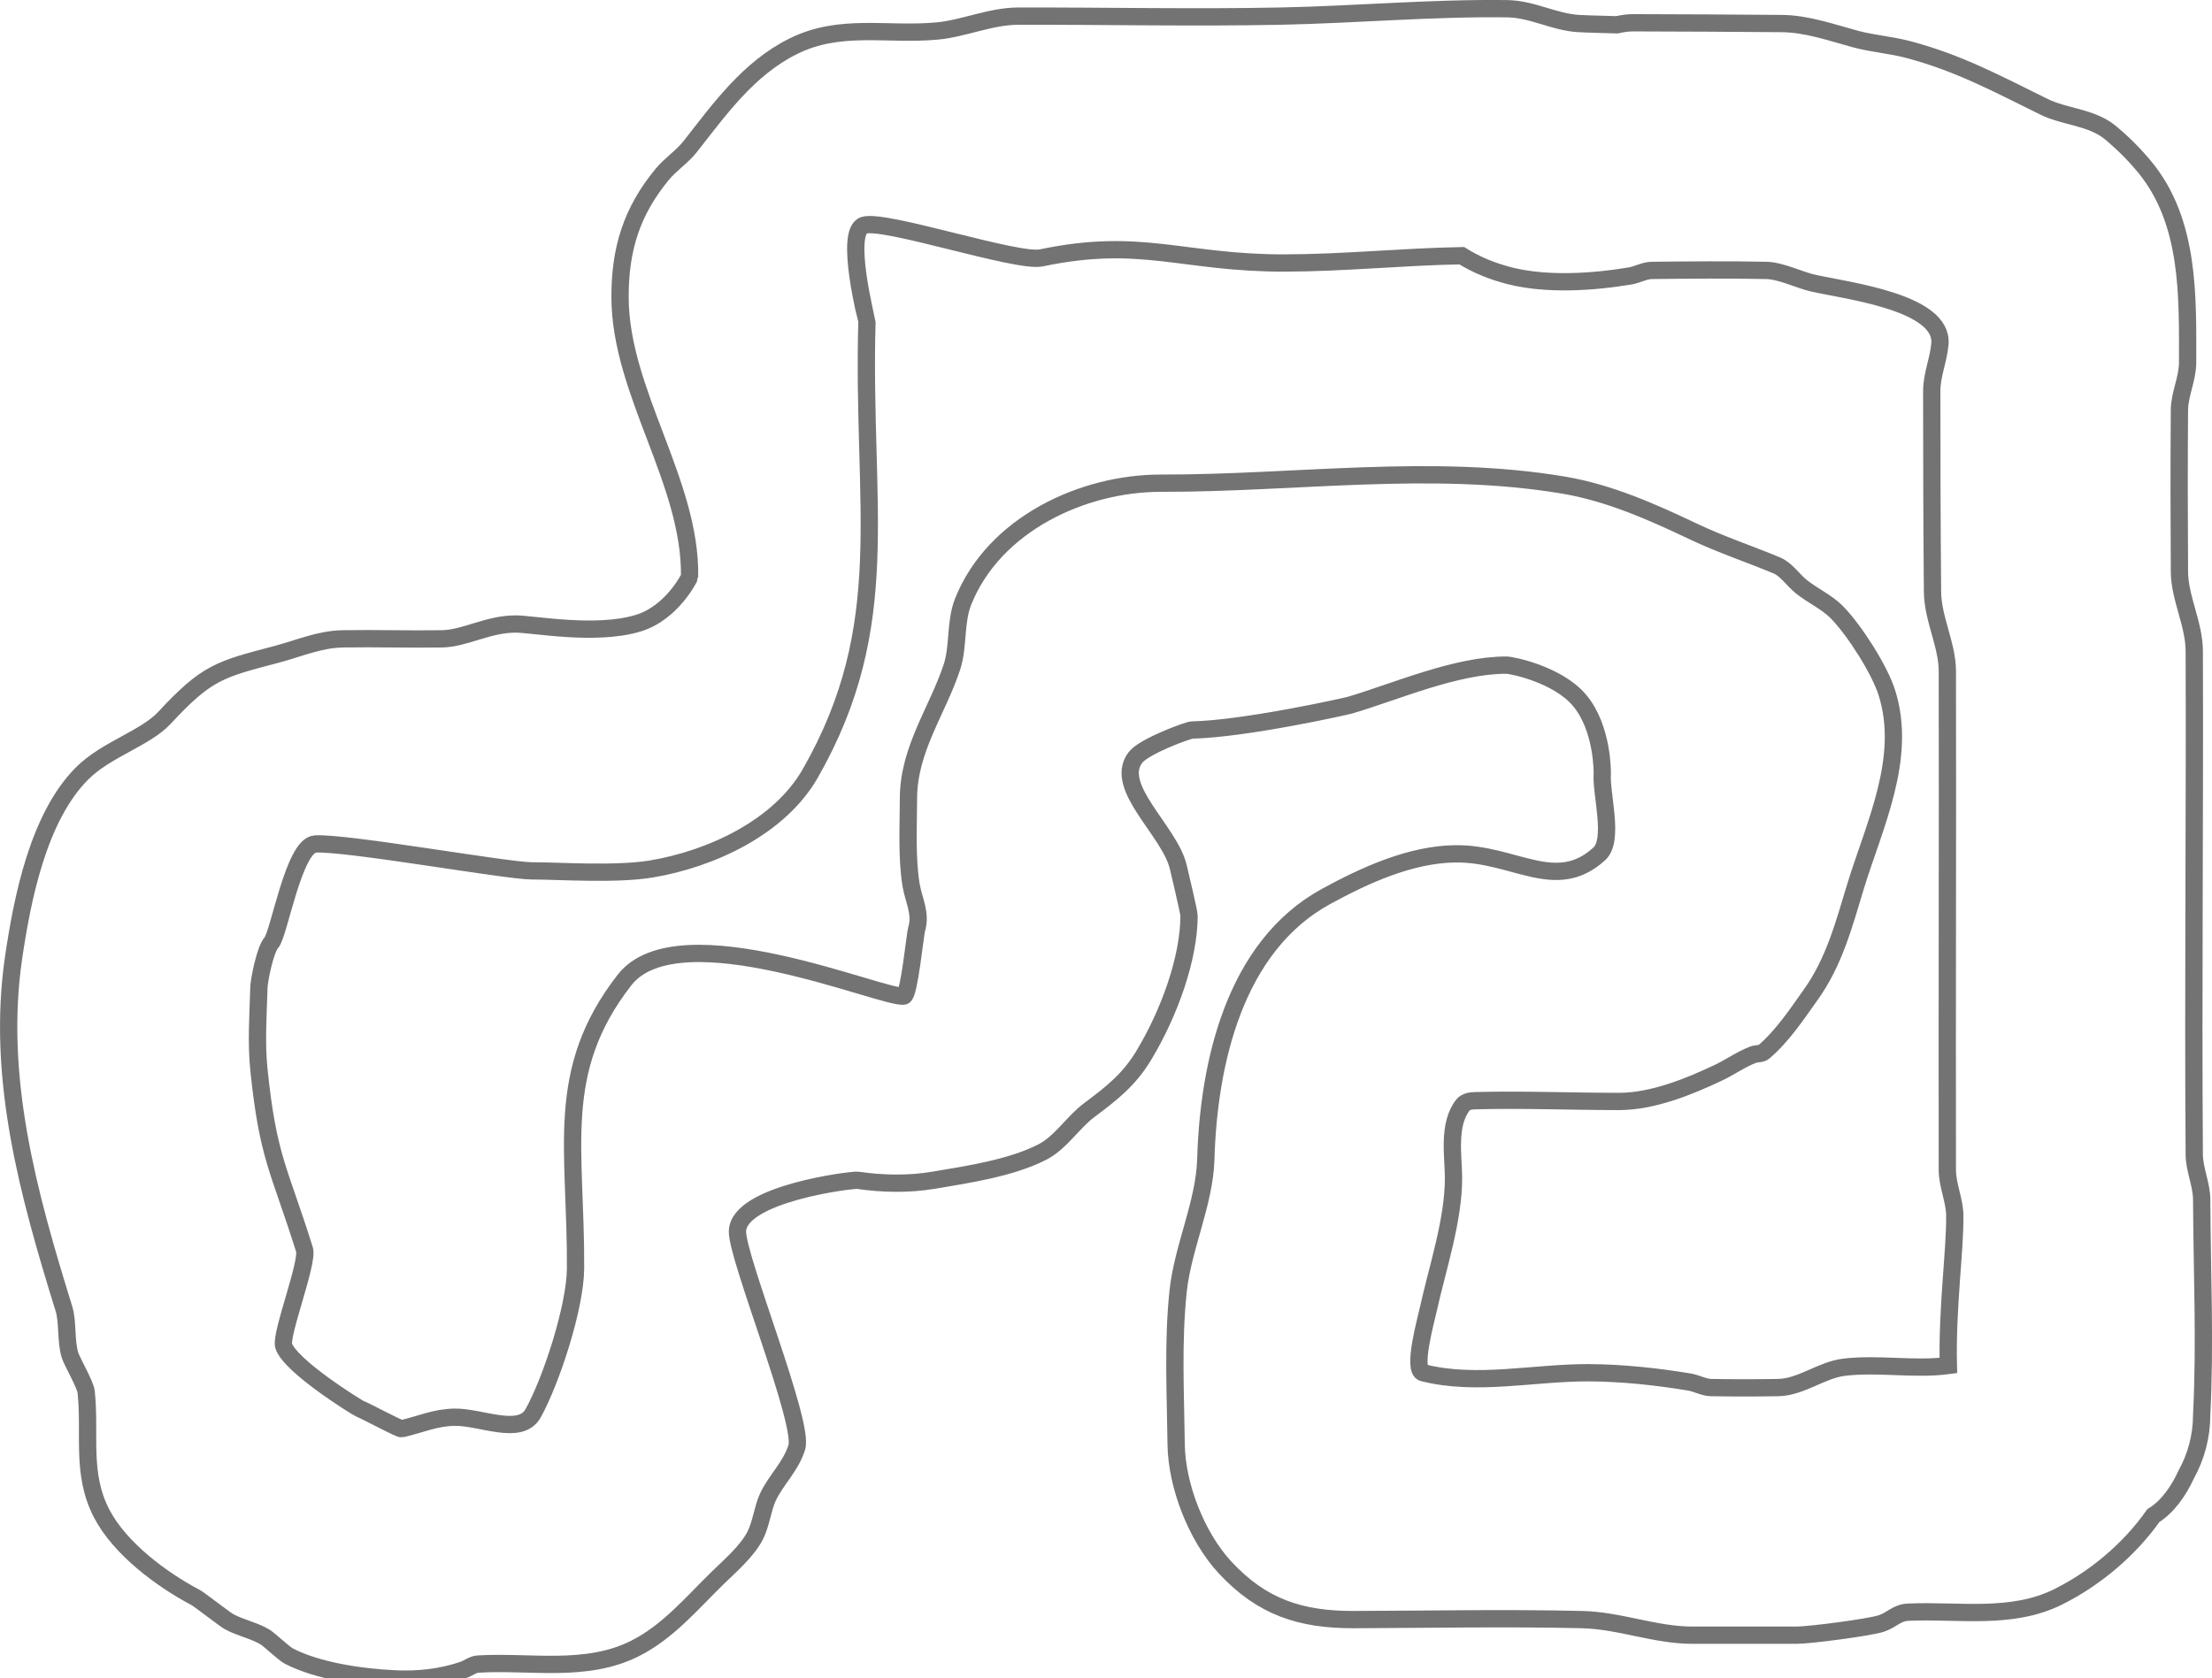 <svg version="1.1" xmlns="http://www.w3.org/2000/svg" xmlns:xlink="http://www.w3.org/1999/xlink" width="447.915" height="339.928" viewBox="0,0,447.915,339.928"><g transform="translate(-21.131,-17.605)"><g data-paper-data="{&quot;isPaintingLayer&quot;:true}" fill="none" fill-rule="nonzero" stroke="#737373" stroke-width="3.5" stroke-linecap="butt" stroke-linejoin="miter" stroke-miterlimit="10" stroke-dasharray="" stroke-dashoffset="0" style="mix-blend-mode: normal"><path d="M437.935,341.025c-9.512,4.756 -20.253,2.662 -30.413,3.125c-2.333,0.106 -3.358,1.632 -5.487,2.31c-2.525,0.803 -14.488,2.35 -17.036,2.35c-6.851,0 -14.377,0 -21.229,0c-7.458,0 -14.691,-2.983 -22.302,-3.159c-15.408,-0.356 -30.824,-0.045 -46.237,0c-10.69,0.031 -18.547,-2.492 -26.025,-10.547c-5.742,-6.185 -9.805,-16.509 -9.912,-24.964c-0.13,-10.311 -0.682,-20.677 0.391,-30.933c0.932,-8.919 5.358,-17.881 5.615,-26.81c0.558,-19.333 5.775,-43.06 24.33,-53.206c7.832,-4.283 17.115,-8.538 26.195,-8.645c11.967,-0.141 20.343,8.075 29.167,-0.01c3.06,-2.804 0.319,-12.129 0.584,-16.117c0.019,-0.292 0.141,-9.331 -4.601,-14.964c-4.417,-5.247 -13.674,-7.124 -14.807,-7.128c-10.122,-0.028 -22.316,5.328 -31.641,8.099c-0.818,0.243 -21.295,4.81 -32.027,5.044c-0.768,0.017 -9.726,3.271 -11.473,5.59c-4.515,5.994 7.033,14.861 8.715,22.228c0.182,0.795 2.162,9.061 2.162,9.767c0,8.62 -3.965,19.657 -9.13,28.261c-2.995,4.991 -6.545,7.755 -11.112,11.164c-3.238,2.417 -5.715,6.53 -9.433,8.453c-6.275,3.246 -15.142,4.567 -22.107,5.737c-4.989,0.838 -10.337,0.729 -15.32,0c-1.02,-0.149 -24.23,2.677 -24.341,10.359c-0.079,5.426 13.574,38.828 12.014,43.733c-1.296,4.072 -4.193,6.52 -5.867,10.118c-1.043,2.24 -1.359,5.423 -2.57,7.765c-1.675,3.239 -5.159,6.194 -7.684,8.665c-5.284,5.169 -10.029,10.885 -16.706,14.224c-9.913,4.957 -21.149,2.491 -31.709,3.125c-1.088,0.065 -2.004,0.866 -3.037,1.215c-4.471,1.512 -9.058,2.008 -13.789,1.788c-6.766,-0.314 -15.6,-1.57 -21.509,-4.627c-0.88,-0.455 -4.024,-3.351 -4.601,-3.726c-2.186,-1.42 -5.292,-1.987 -7.593,-3.296c-0.743,-0.423 -6.021,-4.496 -6.632,-4.817c-6.924,-3.647 -15.399,-9.943 -19.078,-17.055c-4.185,-8.091 -2.211,-15.991 -3.125,-24.616c-0.159,-1.504 -2.893,-6.192 -3.263,-7.399c-0.922,-3.012 -0.381,-6.684 -1.251,-9.488c-7.138,-23.006 -13.776,-46.759 -10.161,-71.203c1.766,-11.942 5.013,-28.335 13.866,-37.189c4.87,-4.87 12.816,-7.098 16.661,-11.244c8.618,-9.291 11.196,-9.829 22.657,-12.848c4.631,-1.22 8.695,-3.075 13.518,-3.154c6.681,-0.109 13.366,0.11 20.047,0c4.623,-0.076 9.374,-3.049 14.997,-3.003c3.564,0.029 16.163,2.441 24.731,-0.172c6.883,-2.099 10.388,-9.327 10.388,-9.368c0.301,-19.186 -14.037,-37.437 -14.082,-56.625c-0.023,-9.75 2.324,-17.377 8.541,-24.913c1.7,-2.061 4.036,-3.547 5.685,-5.649c6.007,-7.656 11.78,-15.761 20.796,-20.269c9.563,-4.781 18.983,-2.157 29.275,-3.125c5.275,-0.496 10.769,-2.989 16.258,-3.003c17.698,-0.046 35.399,0.353 53.094,0c15.34,-0.306 30.663,-1.705 46.005,-1.502c5.063,0.067 9.537,2.734 14.488,3.003c2.471,0.134 5.082,0.157 7.717,0.253c1.064,-0.235 2.136,-0.409 3.217,-0.409c9.722,0 20.412,0.096 30.134,0.156c5.133,0.032 10.131,1.842 15.019,3.154c3.397,0.911 7.11,1.185 10.564,2.097c10.293,2.72 17.94,6.882 27.59,11.628c4.125,2.029 9.607,2.084 13.355,5.176c2.541,2.096 4.891,4.447 6.988,6.988c9.178,11.125 8.697,26.279 8.697,39.605c0,3.253 -1.633,6.471 -1.657,9.591c-0.085,10.931 -0.071,21.863 0,32.795c0.035,5.346 2.983,10.595 3.003,16.069c0.125,34.009 -0.244,68.019 0,102.027c0.021,2.964 1.488,6.018 1.502,9.084c0.062,14.514 0.743,29.048 0,43.544c0,4.373 -1.123,8.484 -3.096,12.06c-1.604,3.488 -3.83,6.639 -6.688,8.394c-4.902,6.97 -11.885,12.763 -19.232,16.436zM281.291,70.877c-20.73,0.038 -29.028,-5.304 -49.314,-1.035c-4.903,1.032 -31.852,-7.963 -35.921,-6.602c-4.032,1.348 0.63,19.399 0.625,19.577c-1.064,37.268 5.79,61.232 -11.474,91.444c-6.261,10.957 -20.133,17.33 -32.142,19.348c-7.258,1.22 -18.895,0.378 -24.213,0.391c-5.054,0.012 -37.754,-5.845 -43.896,-5.446c-4.352,0.282 -7.315,18.279 -8.878,19.989c-1.244,1.361 -2.477,7.557 -2.52,9.073c-0.159,5.541 -0.565,11.115 0,16.628c1.84,17.948 4.136,20.193 9.228,36.46c0.808,2.581 -4.91,17.212 -4.216,19.477c1.255,4.099 14.877,12.539 15.432,12.76c1.51,0.599 7.999,4.16 8.488,4.048c3.779,-0.865 6.685,-2.247 10.634,-2.328c5.321,-0.109 13.349,3.868 15.947,-0.777c3.665,-6.553 8.555,-21.545 8.603,-29.331c0.149,-24.253 -4.49,-39.925 9.912,-58.444c10.986,-14.127 52.996,4.084 56.584,3.237c1.063,-0.251 2.258,-12.491 2.573,-13.536c0.964,-3.196 -0.611,-5.902 -1.111,-8.879c-0.934,-5.558 -0.546,-12.255 -0.546,-17.524c0,-10.051 5.888,-17.823 8.811,-26.724c1.352,-4.116 0.611,-9.087 2.273,-13.246c6.258,-15.656 24.233,-23.997 40.106,-23.965c27.159,0.056 54.692,-4.11 81.475,0.391c9.241,1.553 18.012,5.464 26.316,9.415c5.46,2.598 11.21,4.499 16.813,6.833c1.954,0.814 3.263,2.874 4.886,4.22c2.268,1.881 5.219,3.123 7.396,5.36c3.524,3.622 8.559,11.536 10.035,16.176c4.214,13.244 -2.542,26.913 -6.292,39.15c-2.347,7.658 -4.269,15.25 -9.064,21.996c-2.766,3.892 -5.748,8.41 -9.513,11.623c-0.582,0.496 -1.501,0.322 -2.214,0.598c-2.475,0.958 -4.667,2.534 -7.064,3.671c-6.048,2.868 -13.34,5.798 -20.085,5.798c-9.693,0 -19.39,-0.414 -29.08,-0.156c-0.87,0.023 -1.929,0.149 -2.476,0.825c-3.19,3.938 -1.95,10.663 -1.95,14.819c0,8.614 -3.233,18.146 -5.079,26.495c-0.515,2.33 -3.313,12.402 -1.083,12.966c10.845,2.741 22.372,-0.044 33.559,0c6.607,0.026 13.804,0.78 20.423,1.892c1.349,0.227 2.917,1.086 4.287,1.111c4.547,0.082 9.096,0.082 13.643,0c4.636,-0.084 8.781,-3.566 13.296,-4.114c6.991,-0.848 14.248,0.564 21.149,-0.353c-0.283,-11.75 1.421,-23.569 1.301,-30.519c-0.052,-2.986 -1.496,-6.004 -1.502,-9.084c-0.063,-33.683 0.072,-67.366 0,-101.048c-0.011,-5.334 -2.954,-10.608 -3.003,-16.069c-0.117,-13.148 -0.156,-27.496 -0.156,-40.645c0,-3.305 1.407,-6.404 1.657,-9.591c0.656,-8.363 -18.432,-10.68 -25.623,-12.27c-2.933,-0.648 -6.522,-2.523 -9.512,-2.585c-7.753,-0.16 -15.509,-0.084 -23.263,0c-1.365,0.015 -2.944,0.885 -4.287,1.111c-7.736,1.3 -16.943,1.846 -24.329,0c-3.676,-0.919 -6.976,-2.311 -9.823,-4.092c-12.053,0.213 -23.732,1.457 -35.82,1.48z"/></g></g></svg>
